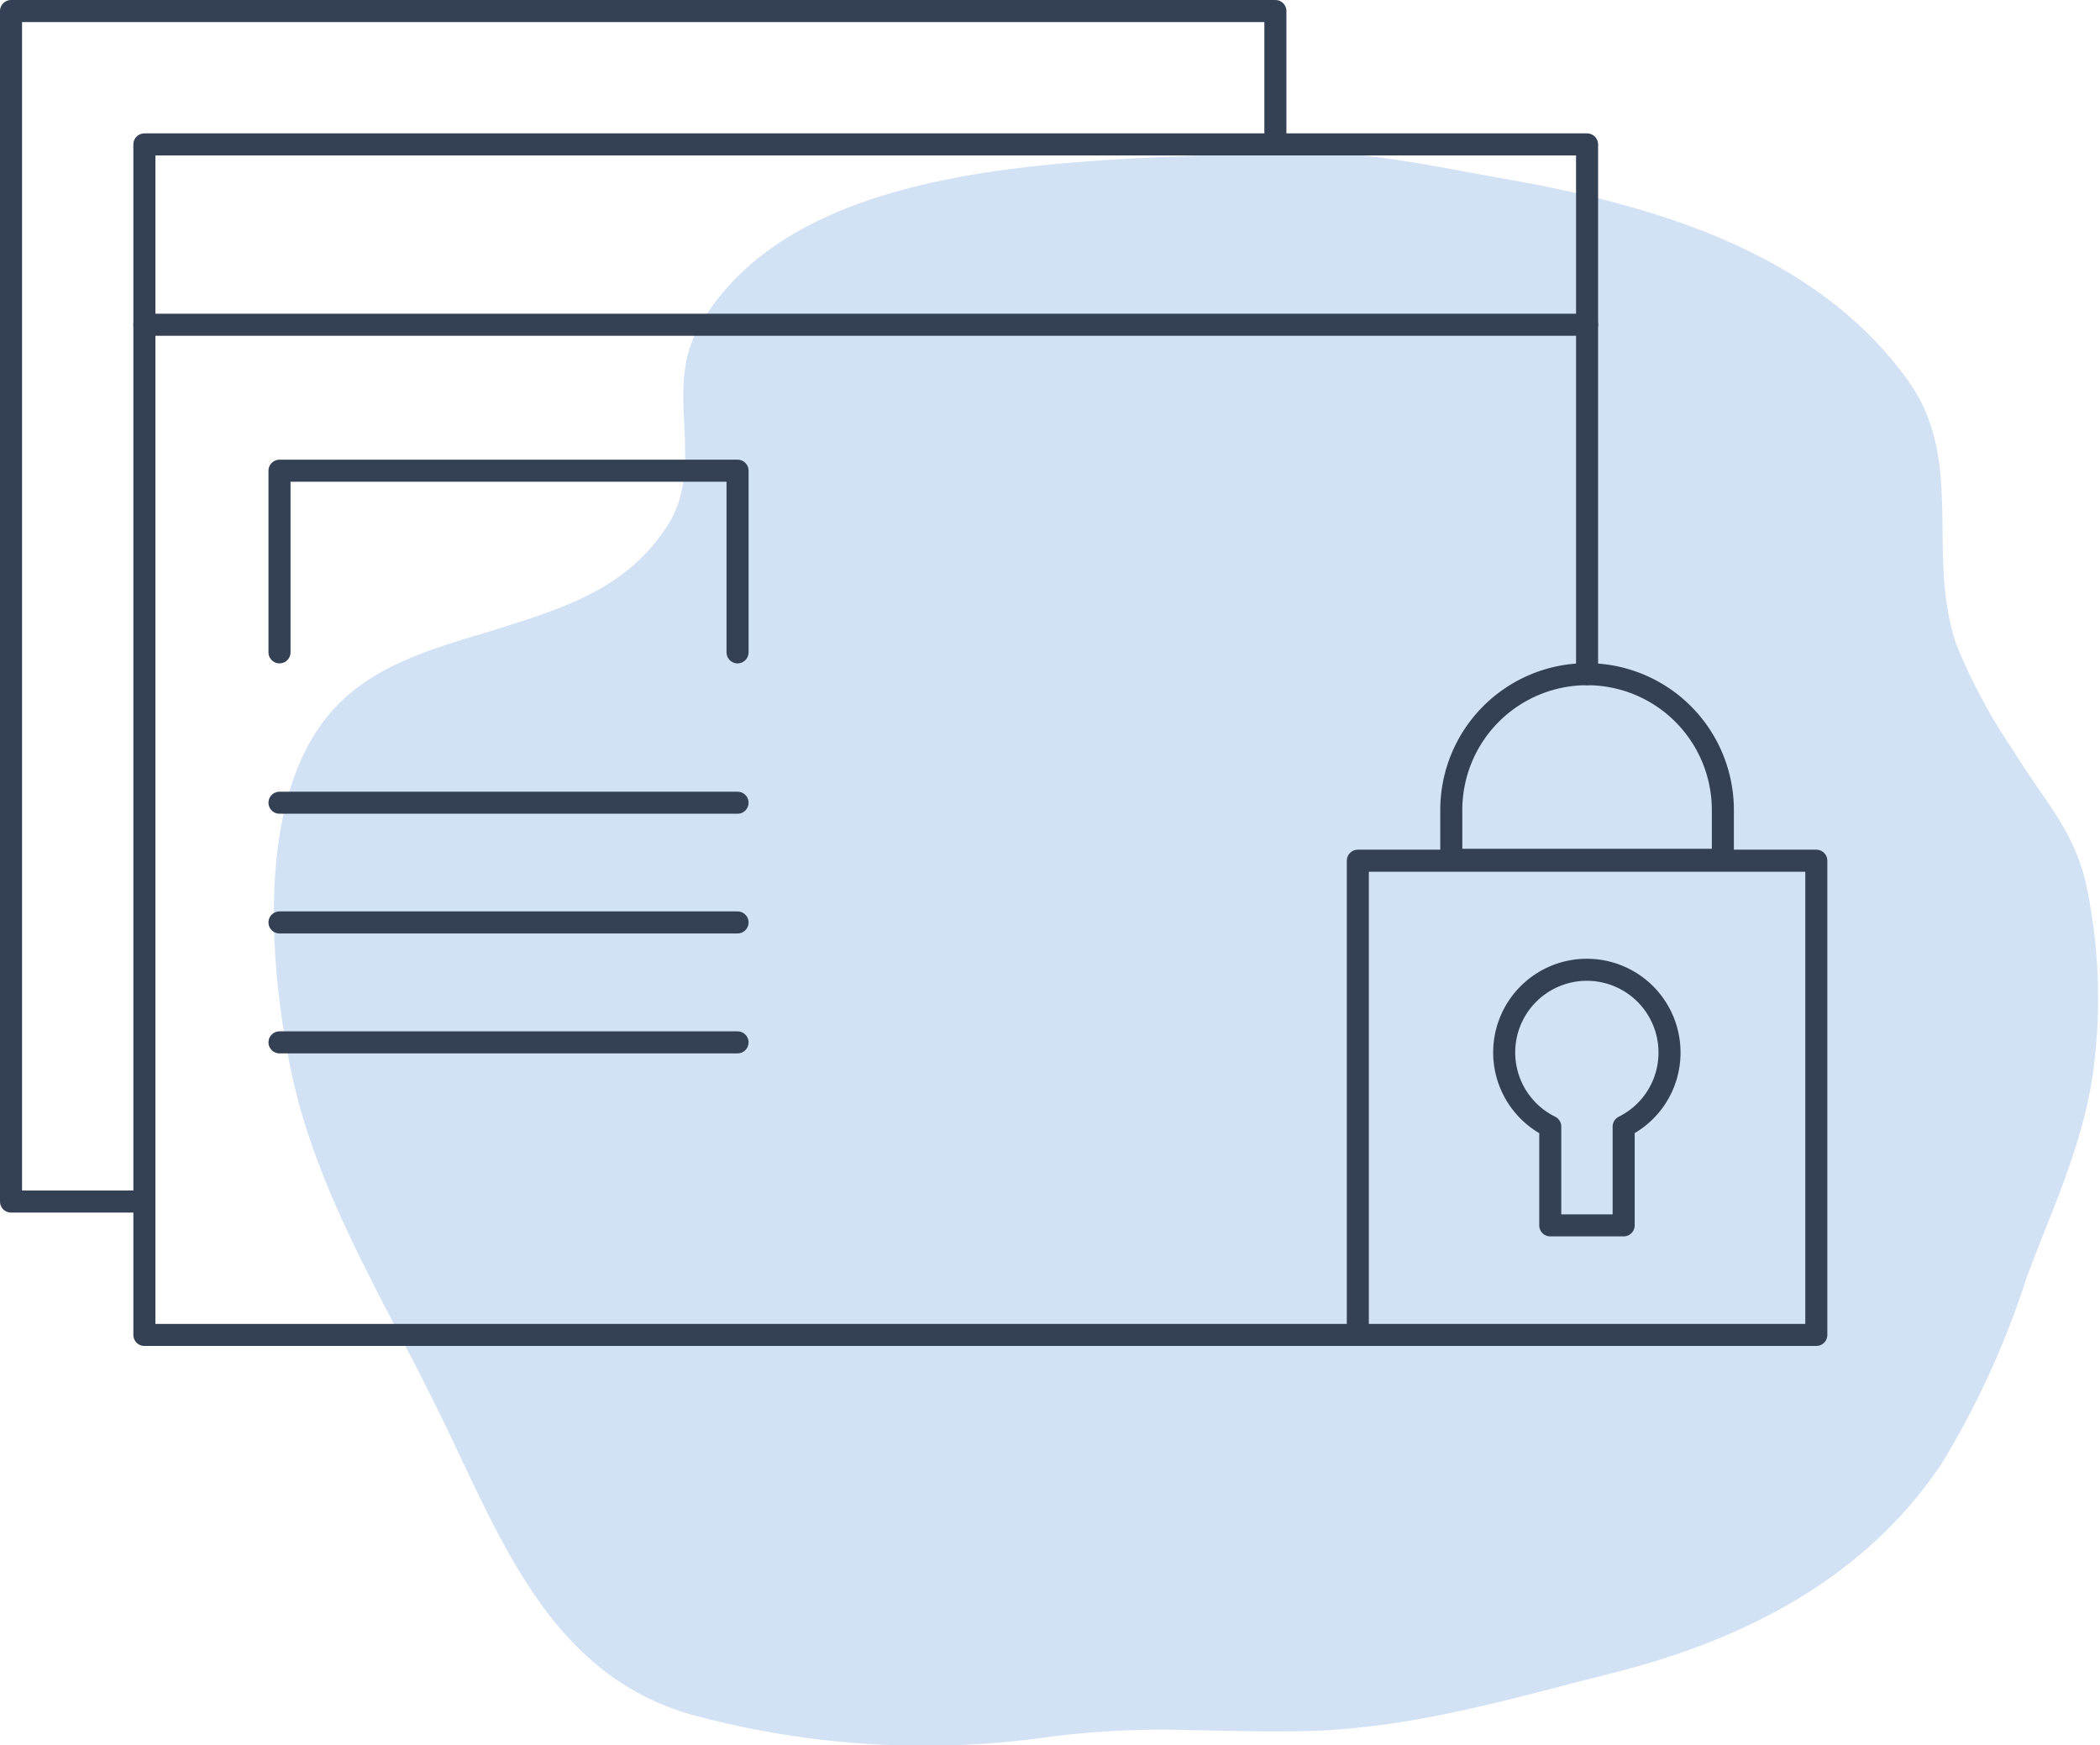 <svg xmlns="http://www.w3.org/2000/svg" viewBox="0 0 95.27 79.16"><defs><style>.cls-1{fill:#d2e2f4;}.cls-2{fill:none;stroke:#344154;stroke-linecap:round;stroke-linejoin:round;}</style></defs><title>pantalla2_seguras2cp</title><g id="Capa_2" data-name="Capa 2"><g id="Capa_1-2" data-name="Capa 1"><path class="cls-1" d="M54.11,78.48a39.74,39.74,0,0,0-6.49.3,40.31,40.31,0,0,1-16.23-1C24.93,75.95,22.72,69.79,20,64.23c-2.42-5-5.53-9.89-6.74-15.4-1-4.62-1.61-11.75,1.22-15.84,1.86-2.69,4.86-3.48,7.89-4.4,3.2-1,6-1.86,7.86-4.67s-.15-6.11,1.43-9c4.43-8,17.87-7.55,25.52-8,4.07-.25,7.39.54,11.3,1.23,6.65,1.18,13.87,3.33,18,9,2.74,3.69.85,7.92,2.28,12.1a26,26,0,0,0,2.6,4.83c1.34,2.21,2.78,3.59,3.32,6.22a24.86,24.86,0,0,1,.28,8.3c-.44,3.24-1.83,6.19-3,9.29a39.25,39.25,0,0,1-3.87,8.49c-3.62,5.42-9.32,8.11-15.06,9.54-4.42,1.11-8.41,2.32-13,2.57C58.11,78.58,56.11,78.51,54.11,78.48Z"/><polyline class="cls-2" points="72 30.58 72 6.55 6.55 6.55 6.55 60.55 51.42 60.55 61.6 60.55"/><line class="cls-2" x1="6.55" y1="14.73" x2="72" y2="14.73"/><polyline class="cls-2" points="12.68 29.59 12.68 21.35 33.46 21.35 33.46 29.59"/><line class="cls-2" x1="12.68" y1="36.41" x2="33.46" y2="36.41"/><line class="cls-2" x1="12.68" y1="41.84" x2="33.46" y2="41.84"/><line class="cls-2" x1="12.68" y1="47.28" x2="33.46" y2="47.28"/><path class="cls-2" d="M72,30.58h0a6.16,6.16,0,0,0-6.16,6.16V39H78.16v-2.3A6.16,6.16,0,0,0,72,30.58Z"/><path class="cls-2" d="M75.74,47.75a3.75,3.75,0,1,0-5.41,3.35v4.48h3.33V51.1A3.74,3.74,0,0,0,75.74,47.75Z"/><rect class="cls-2" x="61.6" y="39.04" width="20.8" height="21.51"/><polyline class="cls-2" points="6.55 54.5 0.5 54.5 0.5 0.5 57.86 0.5 57.86 6.55"/></g></g></svg>
